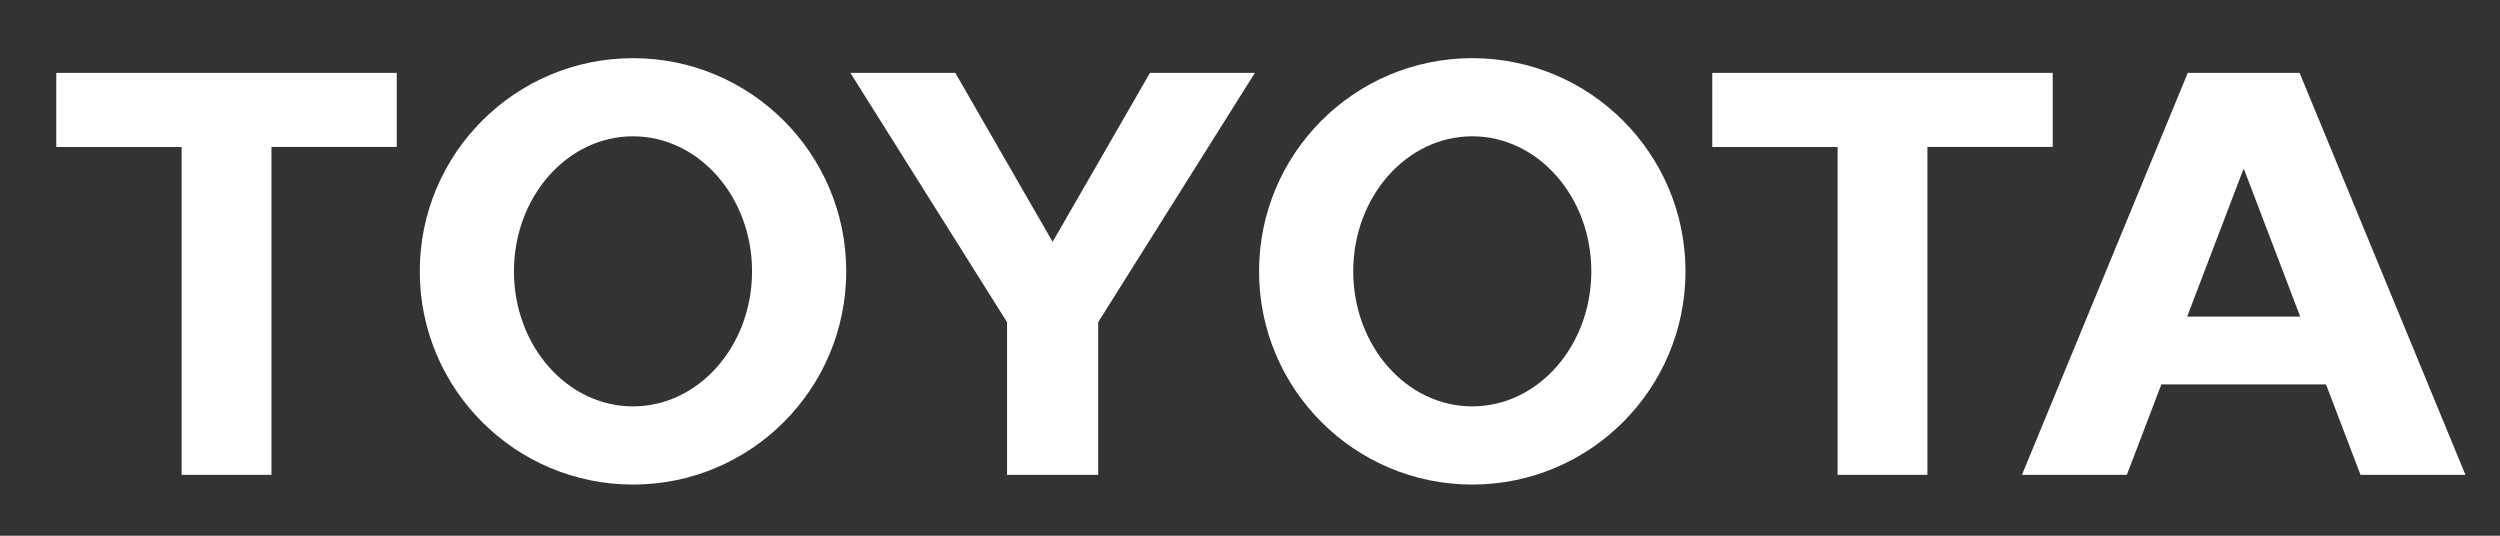 <?xml version="1.0" encoding="UTF-8" standalone="no"?>
<!-- Created with Inkscape (http://www.inkscape.org/) -->

<svg
   xmlns:i="http://ns.adobe.com/AdobeIllustrator/10.0/"
   xmlns:dc="http://purl.org/dc/elements/1.1/"
   xmlns:cc="http://creativecommons.org/ns#"
   xmlns:rdf="http://www.w3.org/1999/02/22-rdf-syntax-ns#"
   xmlns:svg="http://www.w3.org/2000/svg"
   xmlns="http://www.w3.org/2000/svg"
   xmlns:sodipodi="http://sodipodi.sourceforge.net/DTD/sodipodi-0.dtd"
   xmlns:inkscape="http://www.inkscape.org/namespaces/inkscape"
   width="140"
   height="30"
   id="svg2"
   version="1.1"
   inkscape:version="0.47 r22583"
   sodipodi:docname="新規ドキュメント 1">
  <rect width="100%" height="100%" fill="#333333" stroke="none"/>
  <defs
     id="defs4">
    <inkscape:perspective
       sodipodi:type="inkscape:persp3d"
       inkscape:vp_x="0 : 526.18109 : 1"
       inkscape:vp_y="0 : 1000 : 0"
       inkscape:vp_z="744.09448 : 526.18109 : 1"
       inkscape:persp3d-origin="372.04724 : 350.78739 : 1"
       id="perspective10" />
    <inkscape:perspective
       id="perspective2839"
       inkscape:persp3d-origin="94.960503 : 10.414666 : 1"
       inkscape:vp_z="189.92101 : 15.622 : 1"
       inkscape:vp_y="0 : 1000 : 0"
       inkscape:vp_x="0 : 15.622 : 1"
       sodipodi:type="inkscape:persp3d" />
    <inkscape:perspective
       id="perspective2858"
       inkscape:persp3d-origin="0.5 : 0.33333333 : 1"
       inkscape:vp_z="1 : 0.5 : 1"
       inkscape:vp_y="0 : 1000 : 0"
       inkscape:vp_x="0 : 0.5 : 1"
       sodipodi:type="inkscape:persp3d" />
  </defs>
  <sodipodi:namedview
     id="base"
     pagecolor="#ffffff"
     bordercolor="#666666"
     borderopacity="1.0"
     inkscape:pageopacity="0.0"
     inkscape:pageshadow="2"
     inkscape:zoom="2.2966667"
     inkscape:cx="150"
     inkscape:cy="35.18"
     inkscape:document-units="px"
     inkscape:current-layer="layer1"
     showgrid="false"
     inkscape:window-width="789"
     inkscape:window-height="496"
     inkscape:window-x="184"
     inkscape:window-y="192"
     inkscape:window-maximized="0" />
  <g
     inkscape:label="レイヤー 1"
     inkscape:groupmode="layer"
     id="layer1"
     transform="translate(0,-1022.362)">
    <g
       i:rgbTrio="#4F008000FFFF"
       i:dimmedPercent="50"
       i:layer="yes"
       id="Layer_1"
       transform="translate(-51.855,1021.936)">
      <path
         id="path2821"
         d="M 22.477,29.654 C 19.962,28.079 18.11,22.643 18.11,16.185 c 0,-0.237 0.001,-0.471 0.007,-0.704 l 0.003,0.003 C 11.126,14.385 6.072,11.373 5.943,7.812 L 5.922,7.853 C 4.21,9.98 3.233,12.439 3.233,15.059 c 0,7.71 8.463,14.027 19.198,14.586 l 0.046,0.009 z M 0,15.622 C 0,6.995 10.736,0 23.98,0 37.224,0 47.96,6.995 47.96,15.622 47.96,24.249 37.224,31.244 23.98,31.244 10.736,31.244 0,24.249 0,15.622 z M 23.98,2.254 c 2.557,0 4.731,3.878 5.537,9.29 l 0.003,-0.008 c 4.974,-0.774 8.457,-2.561 8.457,-4.639 0,-2.79 -6.267,-5.048 -13.997,-5.048 -7.73,0 -13.997,2.259 -13.997,5.048 0,2.078 3.482,3.864 8.457,4.639 l 0.003,0.008 c 0.806,-5.411 2.981,-9.29 5.537,-9.29 z m 1.548,27.391 c 10.735,-0.559 19.199,-6.876 19.199,-14.586 0,-2.62 -0.978,-5.079 -2.689,-7.206 L 42.017,7.812 c -0.129,3.561 -5.182,6.573 -12.177,7.672 l 0.003,-0.003 c 0.005,0.233 0.007,0.467 0.007,0.704 0,6.458 -1.854,11.894 -4.367,13.469 l 0.045,-0.009 z M 23.98,11.946 c 1.146,0 2.259,-0.049 3.324,-0.143 l -10e-4,10e-4 C 26.773,8.335 25.485,5.887 23.98,5.887 c -1.505,0 -2.792,2.448 -3.323,5.917 l -0.001,-10e-4 c 1.065,0.094 2.178,0.143 3.324,0.143 z m 0,12.846 c 1.925,0 3.495,-4.006 3.579,-9.03 l 0.01,0.003 c -1.16,0.107 -2.36,0.164 -3.589,0.164 -1.229,0 -2.429,-0.056 -3.589,-0.164 l 0.011,-0.003 c 0.083,5.025 1.653,9.03 3.578,9.03 z"
         clip-rule="evenodd"
         i:knockout="Off"
         style="fill:#ffffff ;fill-rule:evenodd" />
      <path
         id="path2823"
         d="m 122.362,15.622 c 0,-6.594 5.346,-11.939 11.939,-11.939 6.596,0 11.941,5.346 11.941,11.939 0,6.595 -5.346,11.939 -11.941,11.939 -6.593,0 -11.939,-5.345 -11.939,-11.939 z m 11.939,7.561 c 3.683,0 6.668,-3.386 6.668,-7.562 0,-4.175 -2.985,-7.562 -6.668,-7.562 -3.681,0 -6.665,3.386 -6.665,7.562 0,4.176 2.985,7.562 6.665,7.562 z"
         clip-rule="evenodd"
         i:knockout="Off"
         style="fill:#ffffff ;fill-rule:evenodd" />
      <path
         id="path2825"
         d="m 159.79,8.657 v 18.362 h -5.03 V 8.657 h 0.017 -7.035 V 4.505 h 19.066 v 4.151 h -7 -0.018 z"
         clip-rule="evenodd"
         i:knockout="Off"
         style="fill:#ffffff ;fill-rule:evenodd" />
      <path
         id="path2827"
         d="m 172.893,21.954 -0.005,0.005 -1.93,5.061 h -5.875 l 9.288,-22.514 h 3.132 3.129 l 9.289,22.514 h -5.876 l -1.93,-5.061 -0.005,-0.005 h -4.607 -4.61 z m 4.61,-3.8 h 3.165 l -0.002,0.001 -3.142,-8.24 h -0.044 l -3.144,8.24 -0.001,-0.001 h 3.168 z"
         clip-rule="evenodd"
         i:knockout="Off"
         style="fill:#ffffff ;fill-rule:evenodd" />
      <path
         id="path2829"
         d="M 67.057,8.657 V 27.019 H 62.026 V 8.657 h 0.017 -7.036 V 4.505 h 19.067 v 4.151 h -7 -0.017 z"
         clip-rule="evenodd"
         i:knockout="Off"
         style="fill:#ffffff ;fill-rule:evenodd" />
      <path
         id="path2831"
         d="m 75.362,15.622 c 0,-6.594 5.346,-11.939 11.941,-11.939 6.594,0 11.94,5.346 11.94,11.939 0,6.595 -5.346,11.939 -11.94,11.939 -6.595,0 -11.941,-5.345 -11.941,-11.939 z m 11.941,7.561 c 3.681,0 6.667,-3.386 6.667,-7.562 0,-4.175 -2.985,-7.562 -6.667,-7.562 -3.682,0 -6.667,3.386 -6.667,7.562 0,4.176 2.985,7.562 6.667,7.562 z"
         clip-rule="evenodd"
         i:knockout="Off"
         style="fill:#ffffff ;fill-rule:evenodd" />
      <path
         id="path2833"
         d="m 110.802,27.019 h 2.551 V 18.576 18.47 l 8.776,-13.965 h -5.874 l -5.453,9.463 -5.452,-9.463 h -5.876 l 8.777,13.965 v 0.105 8.443 h 2.551 z"
         clip-rule="evenodd"
         i:knockout="Off"
         style="fill:#ffffff ;fill-rule:evenodd" />
    </g>
  </g>
</svg>
